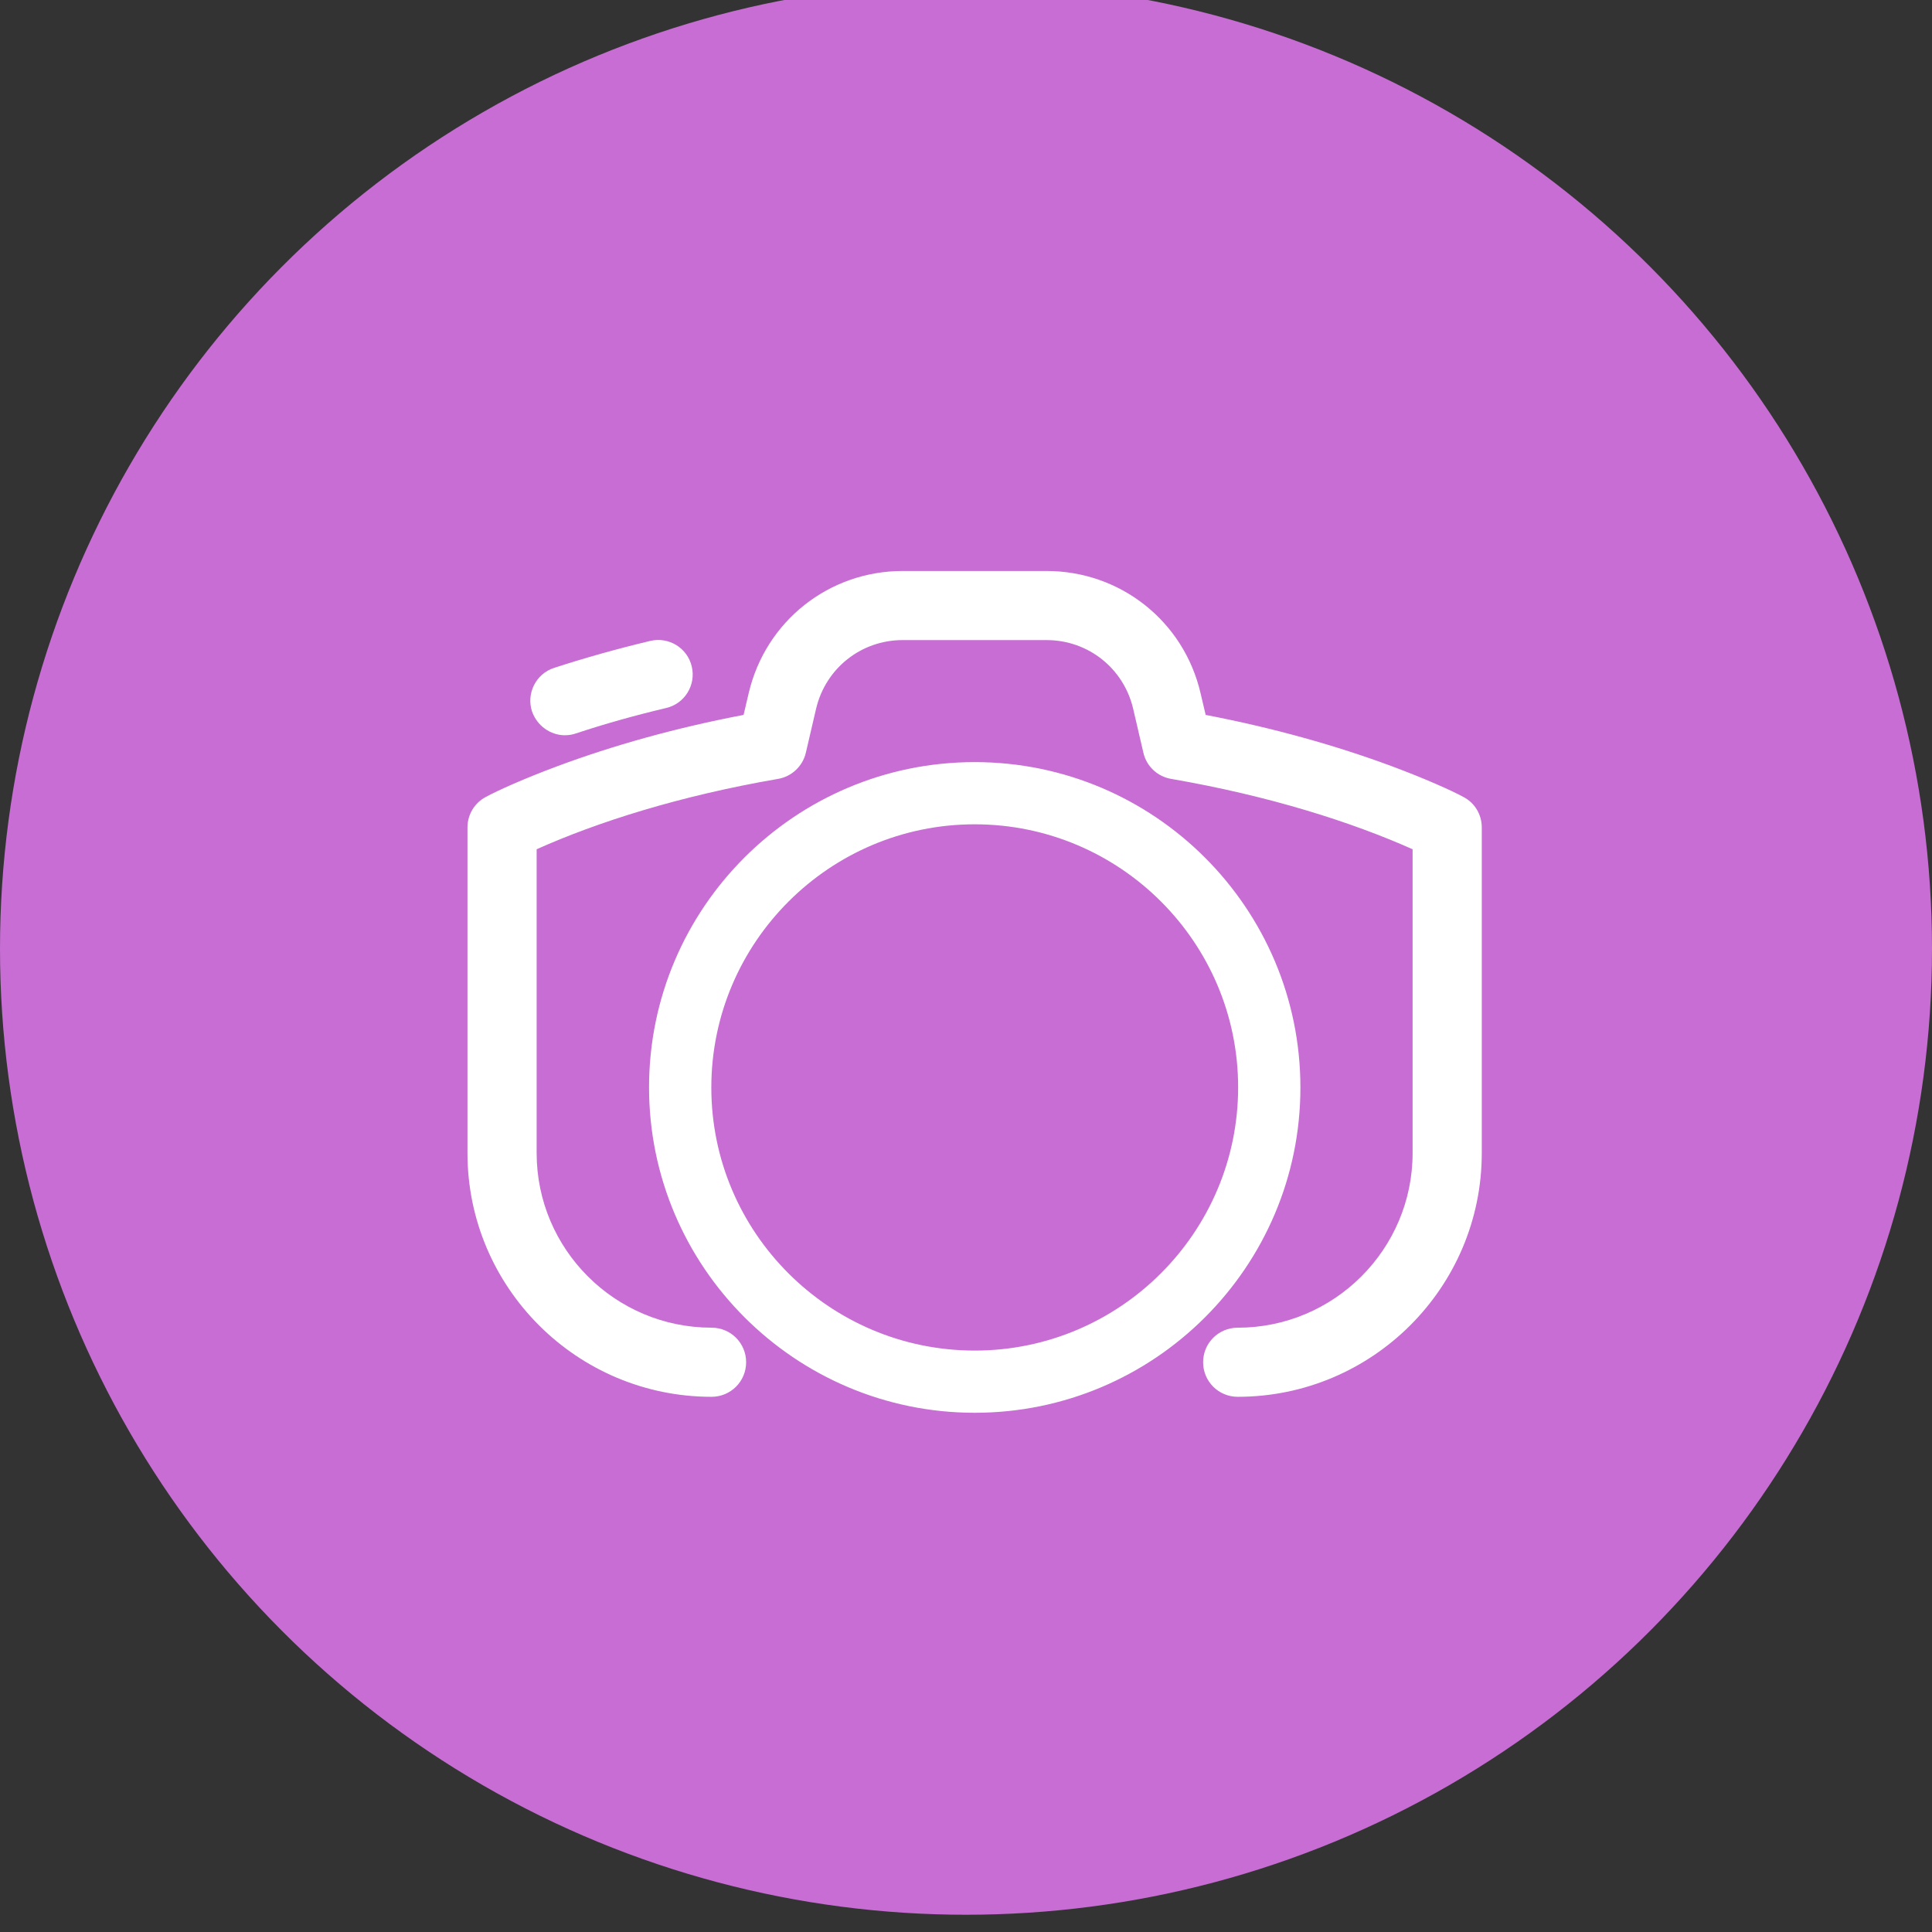 <svg xmlns="http://www.w3.org/2000/svg" width="56" height="56" viewBox="0 0 56 56">
    <rect x="0" y="0" width="56" height="56" fill="#333333" stroke="none"/>
    <g fill="none" fill-rule="evenodd">
        <g>
            <circle cx="28" cy="27.5" r="28" fill="#C76DD4"/>
            <g fill="#FFF">
                <path d="M34.95 15.482v9.44c0 3.898-3.174 7.065-7.074 7.065-.556 0-1.003-.446-1.003-1.002s.447-1.001 1.003-1.001c2.795 0 5.069-2.272 5.069-5.061v-8.807c-1.766-.787-4.14-1.546-7-2.04-.396-.067-.714-.366-.803-.757l-.297-1.277c-.276-1.173-1.306-1.989-2.51-1.989h-4.17c-1.205 0-2.233.817-2.51 1.989l-.297 1.276c-.09.389-.41.691-.803.758-2.87.494-5.25 1.256-7 2.04v8.807c0 2.79 2.275 5.06 5.069 5.06.556 0 1.003.446 1.003 1.002s-.447 1.002-1.003 1.002c-3.902 0-7.074-3.17-7.074-7.064v-9.44c0-.372.207-.714.532-.883.328-.18 1.108-.533 2.102-.902 1.574-.584 3.373-1.096 5.369-1.476l.149-.633c.49-2.085 2.325-3.539 4.464-3.539h4.168c2.142 0 3.979 1.457 4.464 3.539l.149.633c1.996.383 3.795.895 5.37 1.478.991.368 1.775.722 2.098.899.331.17.535.51.535.883zm-26.572-2.67c-.424 0-.81-.274-.957-.69-.172-.523.114-1.093.64-1.263.89-.29 1.828-.553 2.787-.782.538-.127 1.078.204 1.203.742.128.538-.204 1.078-.743 1.203-.9.213-1.78.46-2.613.736-.102.036-.207.053-.317.053zm11.875.778c5.205 0 9.44 4.233 9.44 9.433 0 5.199-4.234 9.427-9.44 9.427-5.205 0-9.44-4.233-9.44-9.433s4.234-9.427 9.44-9.427zm0 17.057c4.21 0 7.635-3.426 7.635-7.63s-3.425-7.624-7.635-7.624-7.635 3.426-7.635 7.63 3.425 7.624 7.635 7.624z" transform="translate(8 8.5)"/>
            </g>
        </g>
    </g>
</svg>
